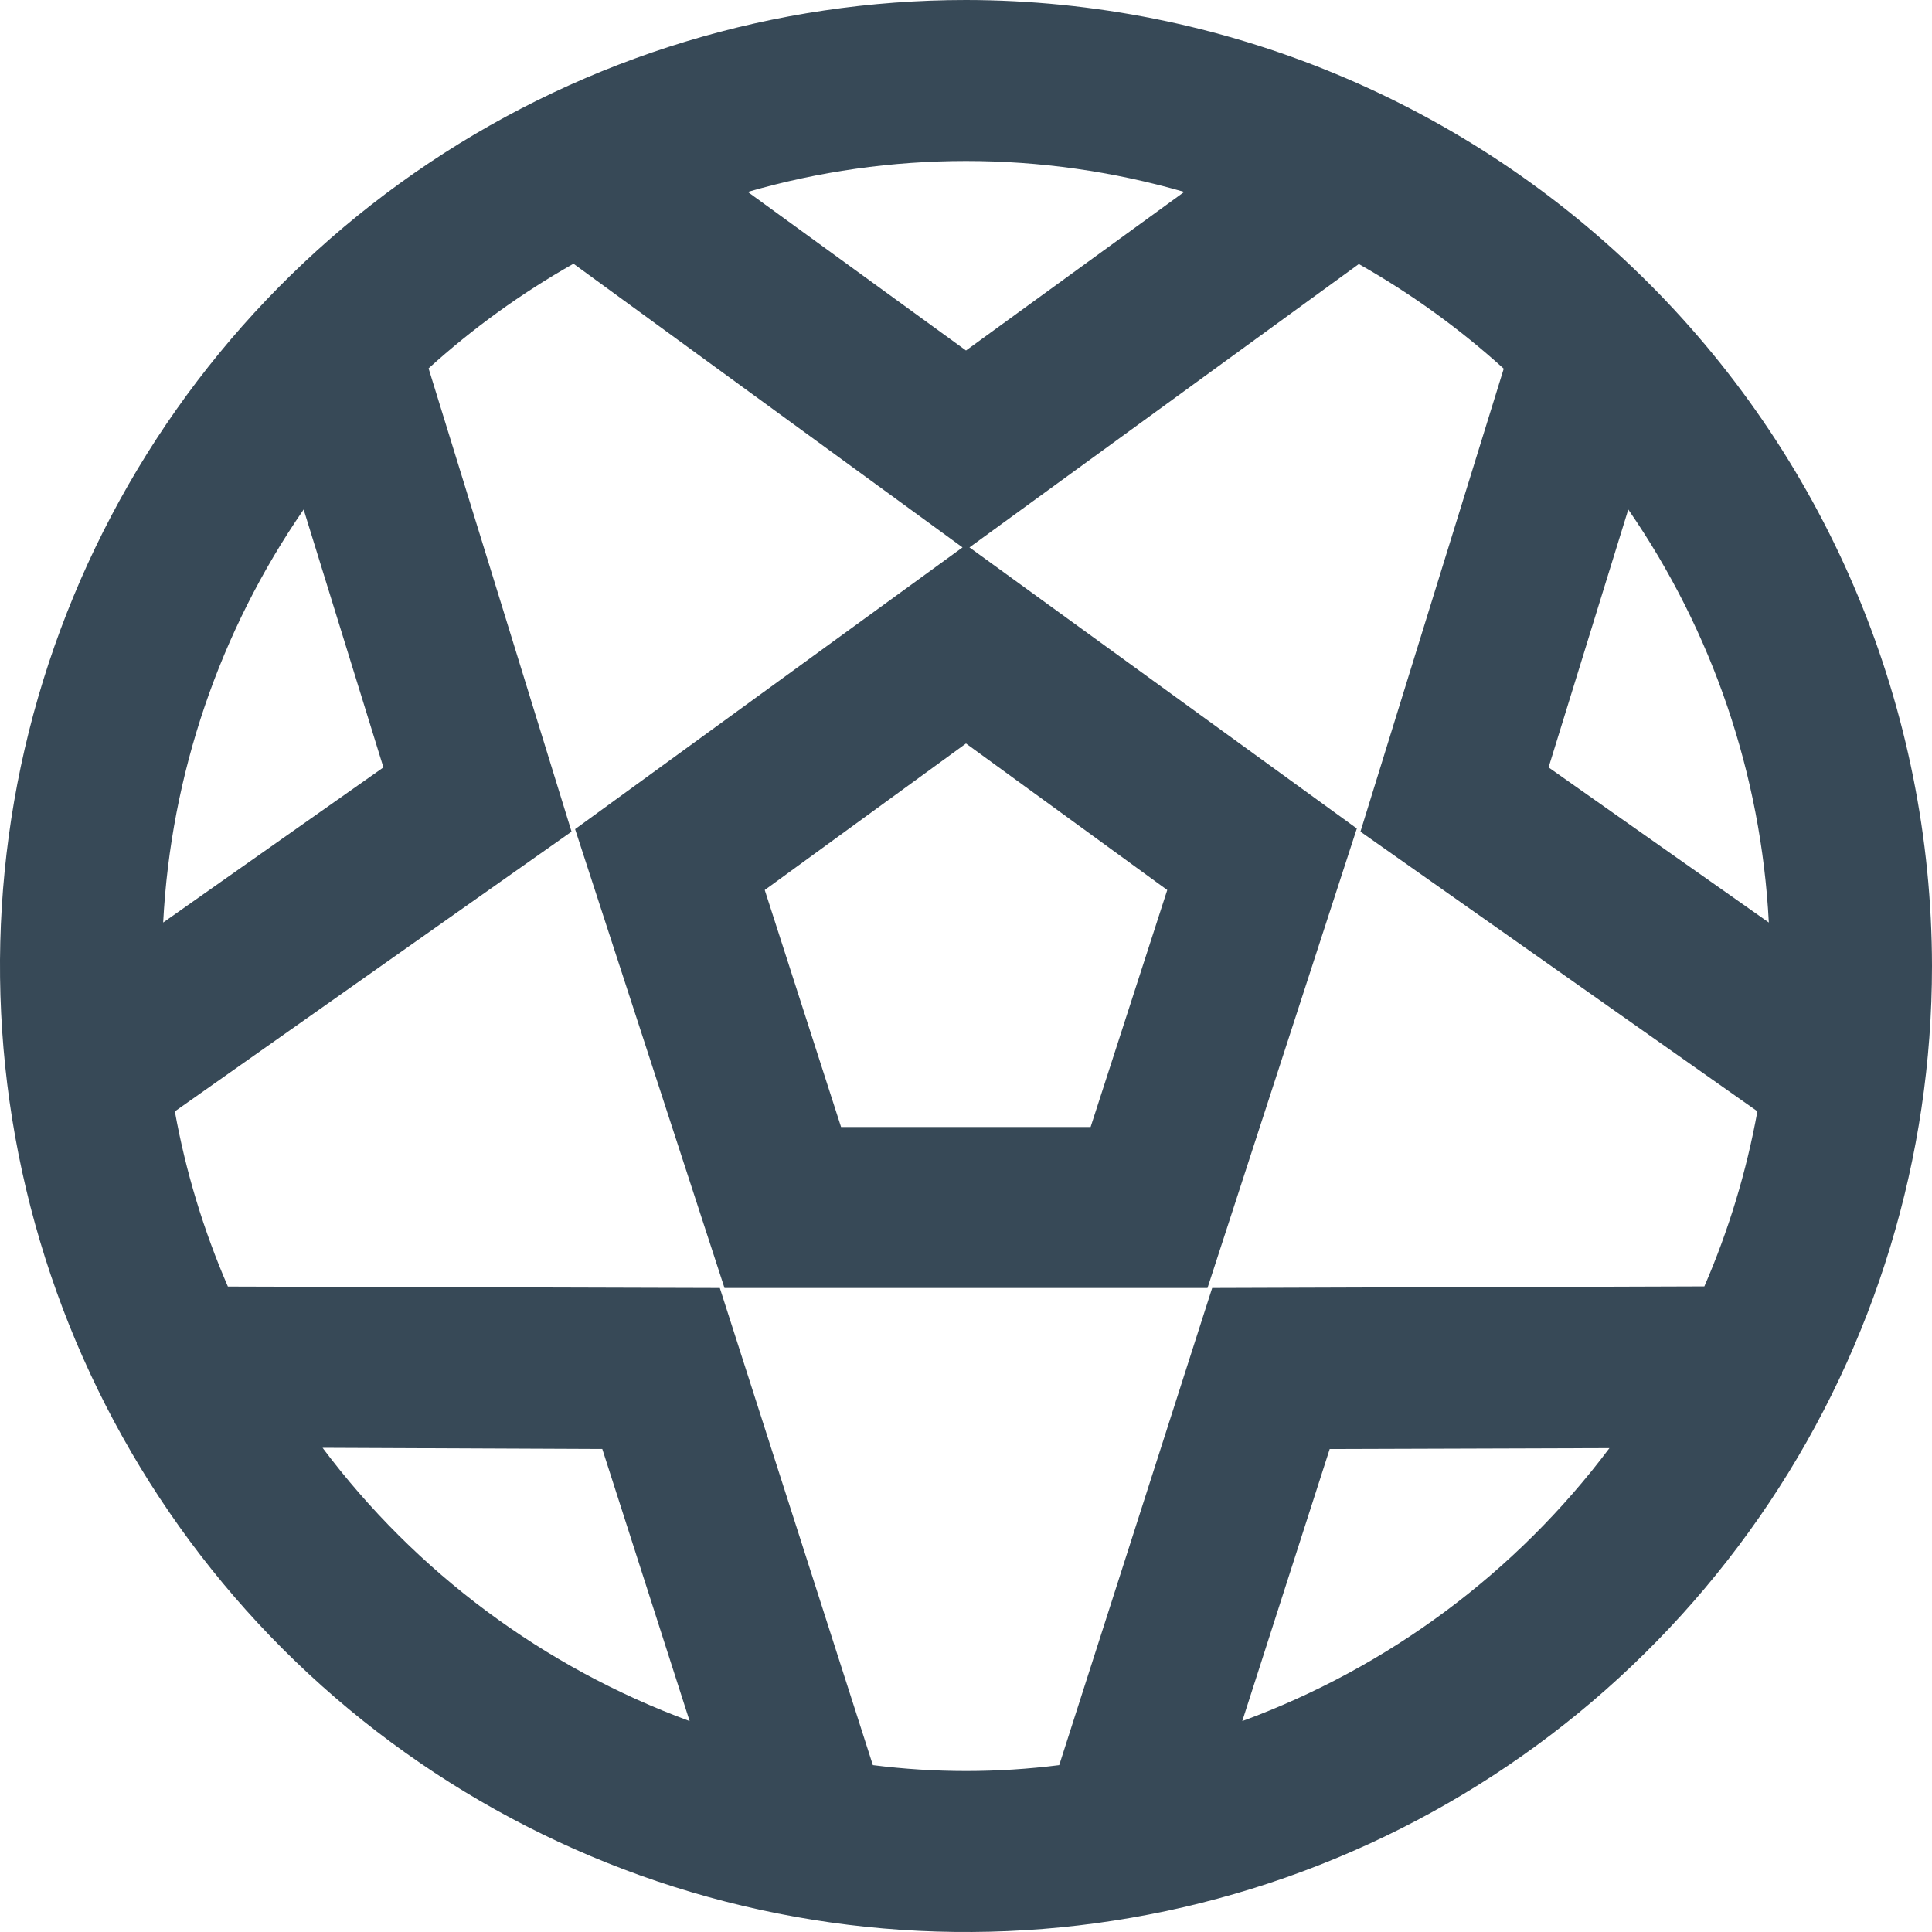 <svg width="48" height="48" viewBox="0 0 48 48" fill="none" xmlns="http://www.w3.org/2000/svg" xmlns:xlink="http://www.w3.org/1999/xlink">
<path d="M24,0C19.253,0 14.613,1.408 10.666,4.045C6.72,6.682 3.643,10.43 1.827,14.816C0.01,19.201 -0.465,24.027 0.461,28.682C1.387,33.338 3.673,37.614 7.029,40.971C10.386,44.327 14.662,46.613 19.318,47.539C23.973,48.465 28.799,47.99 33.184,46.173C37.57,44.357 41.318,41.28 43.955,37.334C46.592,33.387 48,28.747 48,24C47.993,17.637 45.462,11.536 40.963,7.037C36.464,2.538 30.363,0.007 24,0L24,0ZM40.454,12.658C42.547,15.689 43.756,19.242 43.946,22.92L38.474,19.066L40.454,12.658ZM29.422,4.768L24,8.708L18.578,4.768C22.12,3.744 25.88,3.744 29.422,4.768L29.422,4.768ZM29,22.112L27.096,28L20.896,28L19,22.112L24,18.472L29,22.112ZM9.526,19.066L4.054,22.92C4.244,19.242 5.453,15.689 7.544,12.658L9.526,19.066ZM8.014,35.97L14.964,36L17.134,42.76C13.503,41.423 10.336,39.065 8.014,35.97L8.014,35.97ZM21.686,43.854L17.884,32L5.662,31.964C5.057,30.569 4.615,29.108 4.344,27.612L14.2,20.662L10.648,9.152C11.748,8.155 12.956,7.283 14.248,6.552L23.914,13.6L14.288,20.6L18,32L30,32L33.71,20.584L24.086,13.6L33.76,6.56C35.052,7.291 36.26,8.163 37.36,9.16L33.8,20.662L43.662,27.61C43.391,29.106 42.949,30.565 42.344,31.96L30.116,32L26.316,43.854C24.779,44.049 23.225,44.049 21.688,43.854L21.686,43.854ZM30.864,42.76L33.036,36L39.986,35.978C37.664,39.072 34.495,41.427 30.864,42.76L30.864,42.76Z" fill="#374957"/>
</svg>
